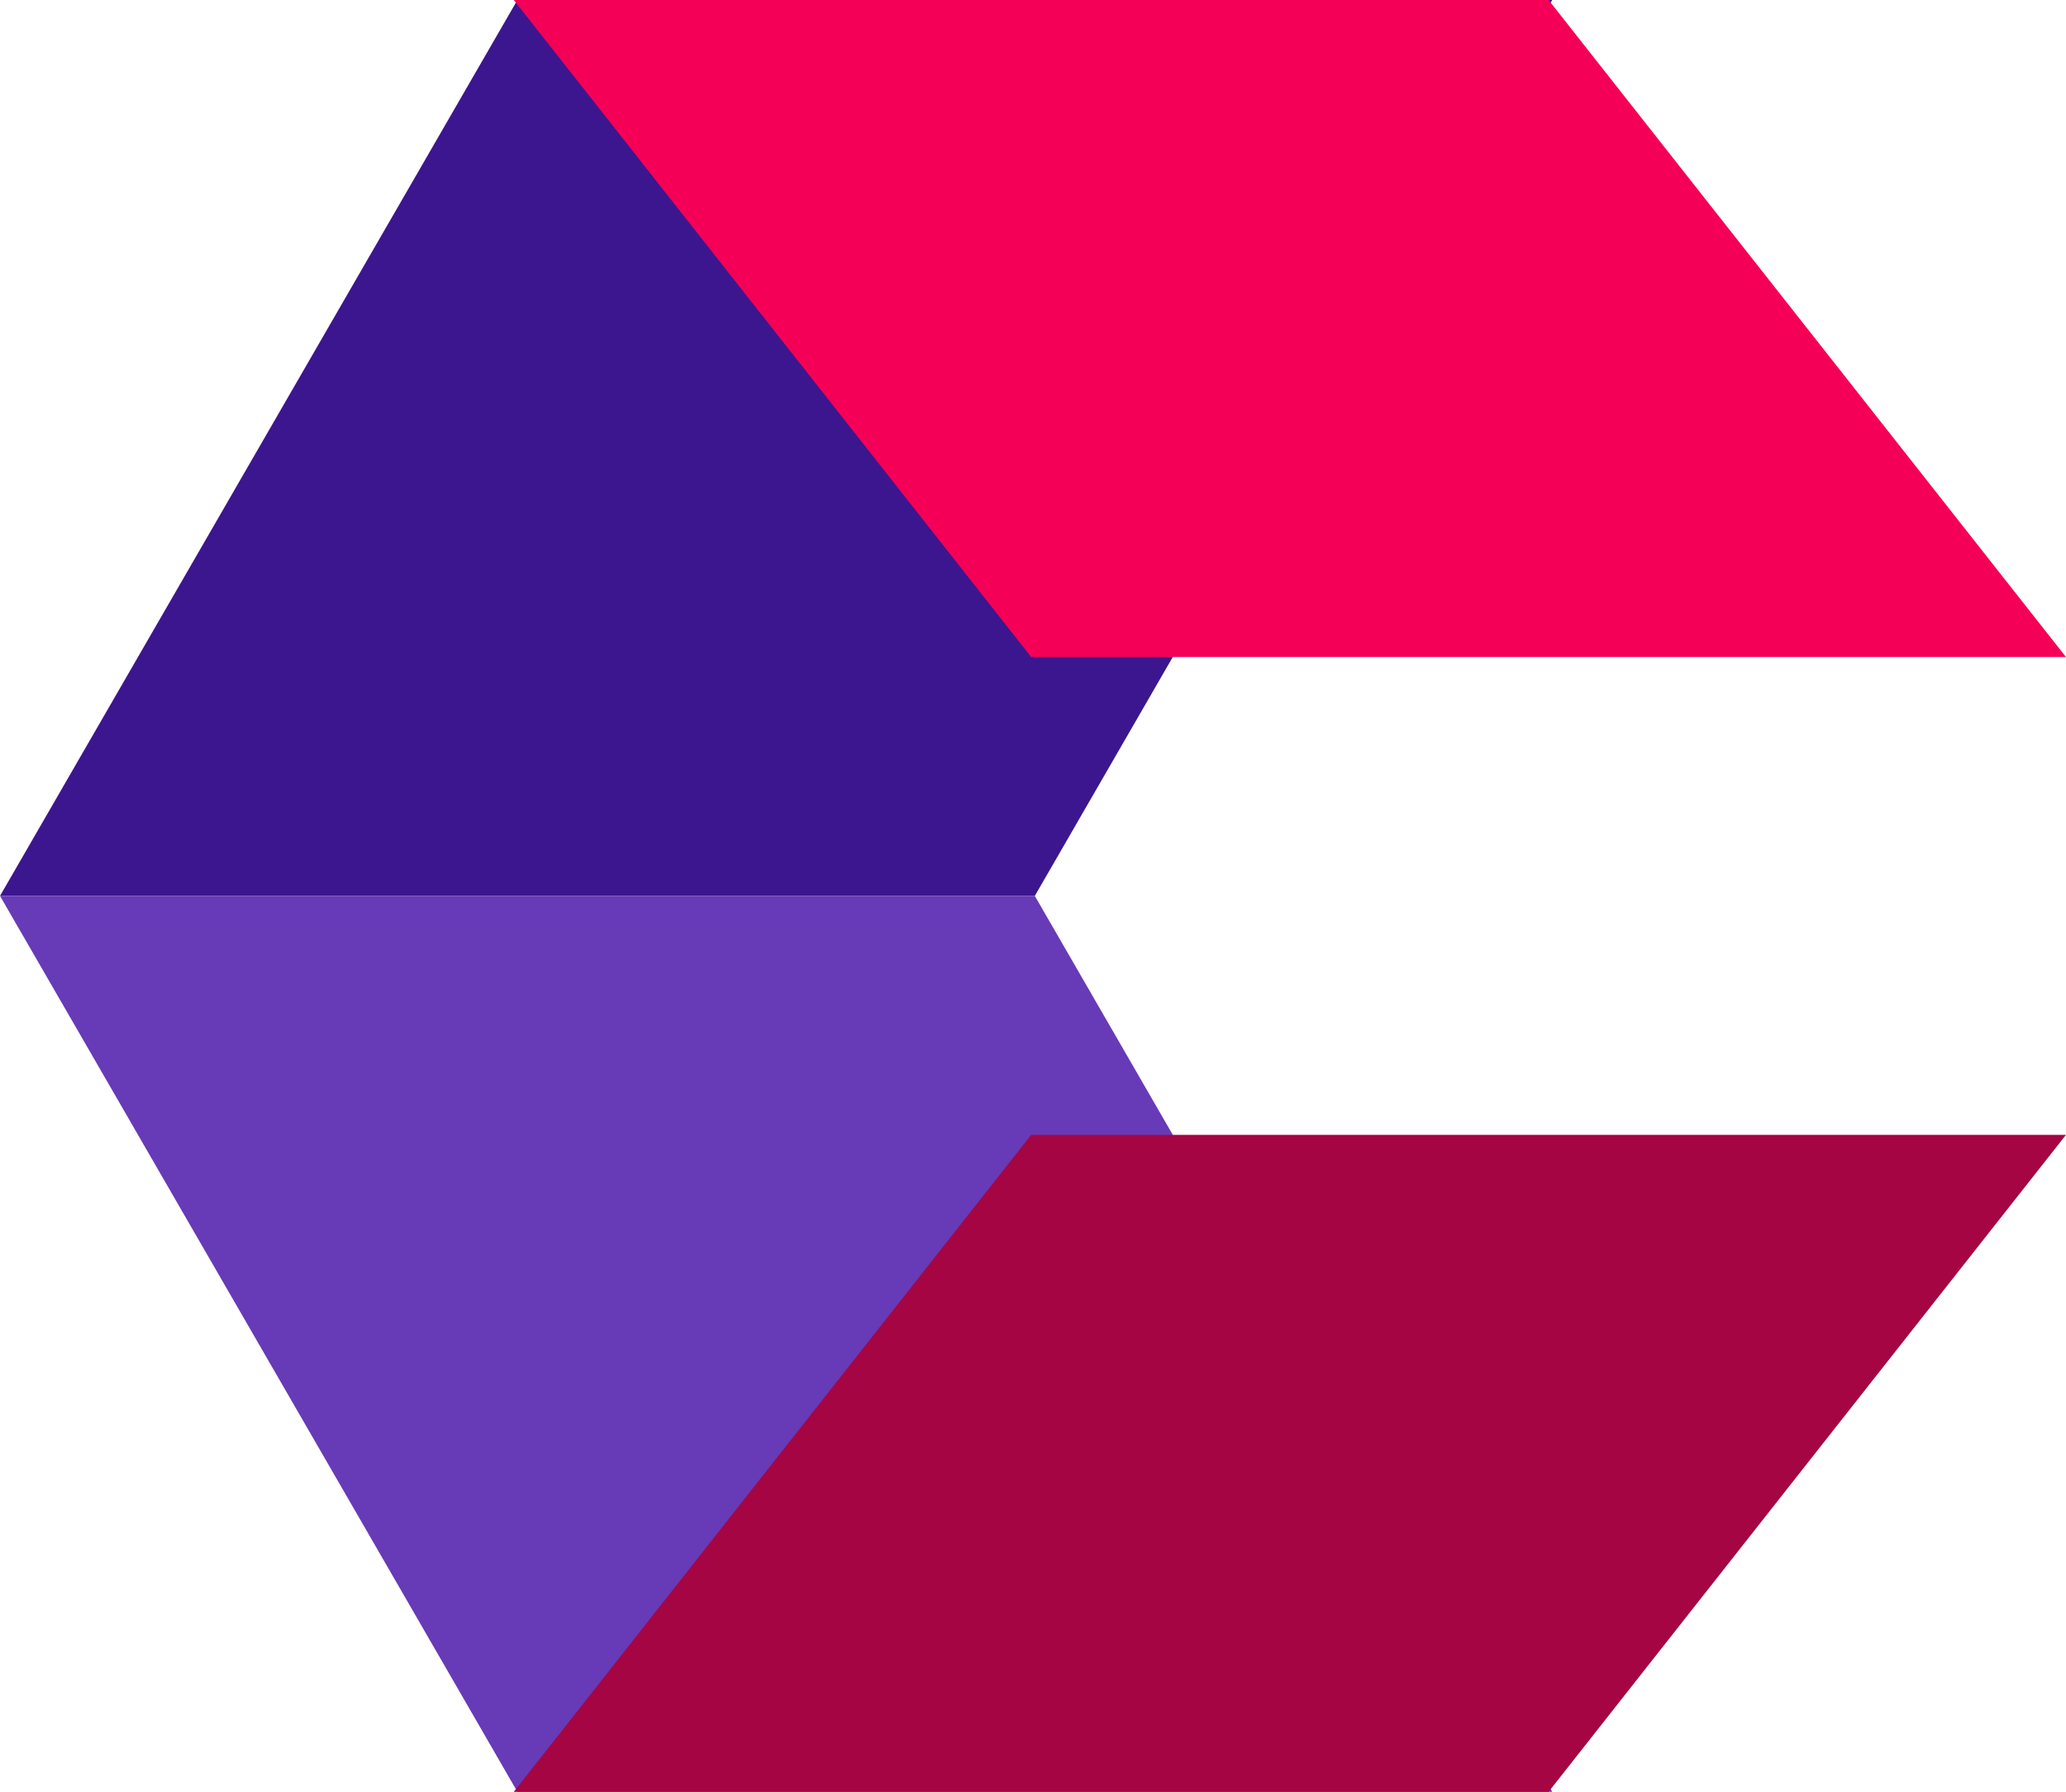 <svg id="Layer_1" data-name="Layer 1" xmlns="http://www.w3.org/2000/svg" viewBox="0 0 233.75 202.79"><defs><style>.cls-1{fill:#3c168e;}.cls-2{fill:#f50057;}.cls-3{fill:#673ab7;}.cls-4{fill:#a50543;}</style></defs><title>carrie logo 2_icon only</title><polygon class="cls-1" points="58.54 0 175.62 0 117.08 101.39 0 101.39 58.54 0"/><polygon class="cls-2" points="175.21 0 58.13 0 116.67 74.36 233.75 74.36 175.21 0"/><polygon class="cls-3" points="58.54 202.78 175.62 202.78 117.08 101.39 0 101.39 58.54 202.78"/><polygon class="cls-4" points="175.21 202.78 58.13 202.78 116.67 128.43 233.75 128.43 175.21 202.78"/></svg>